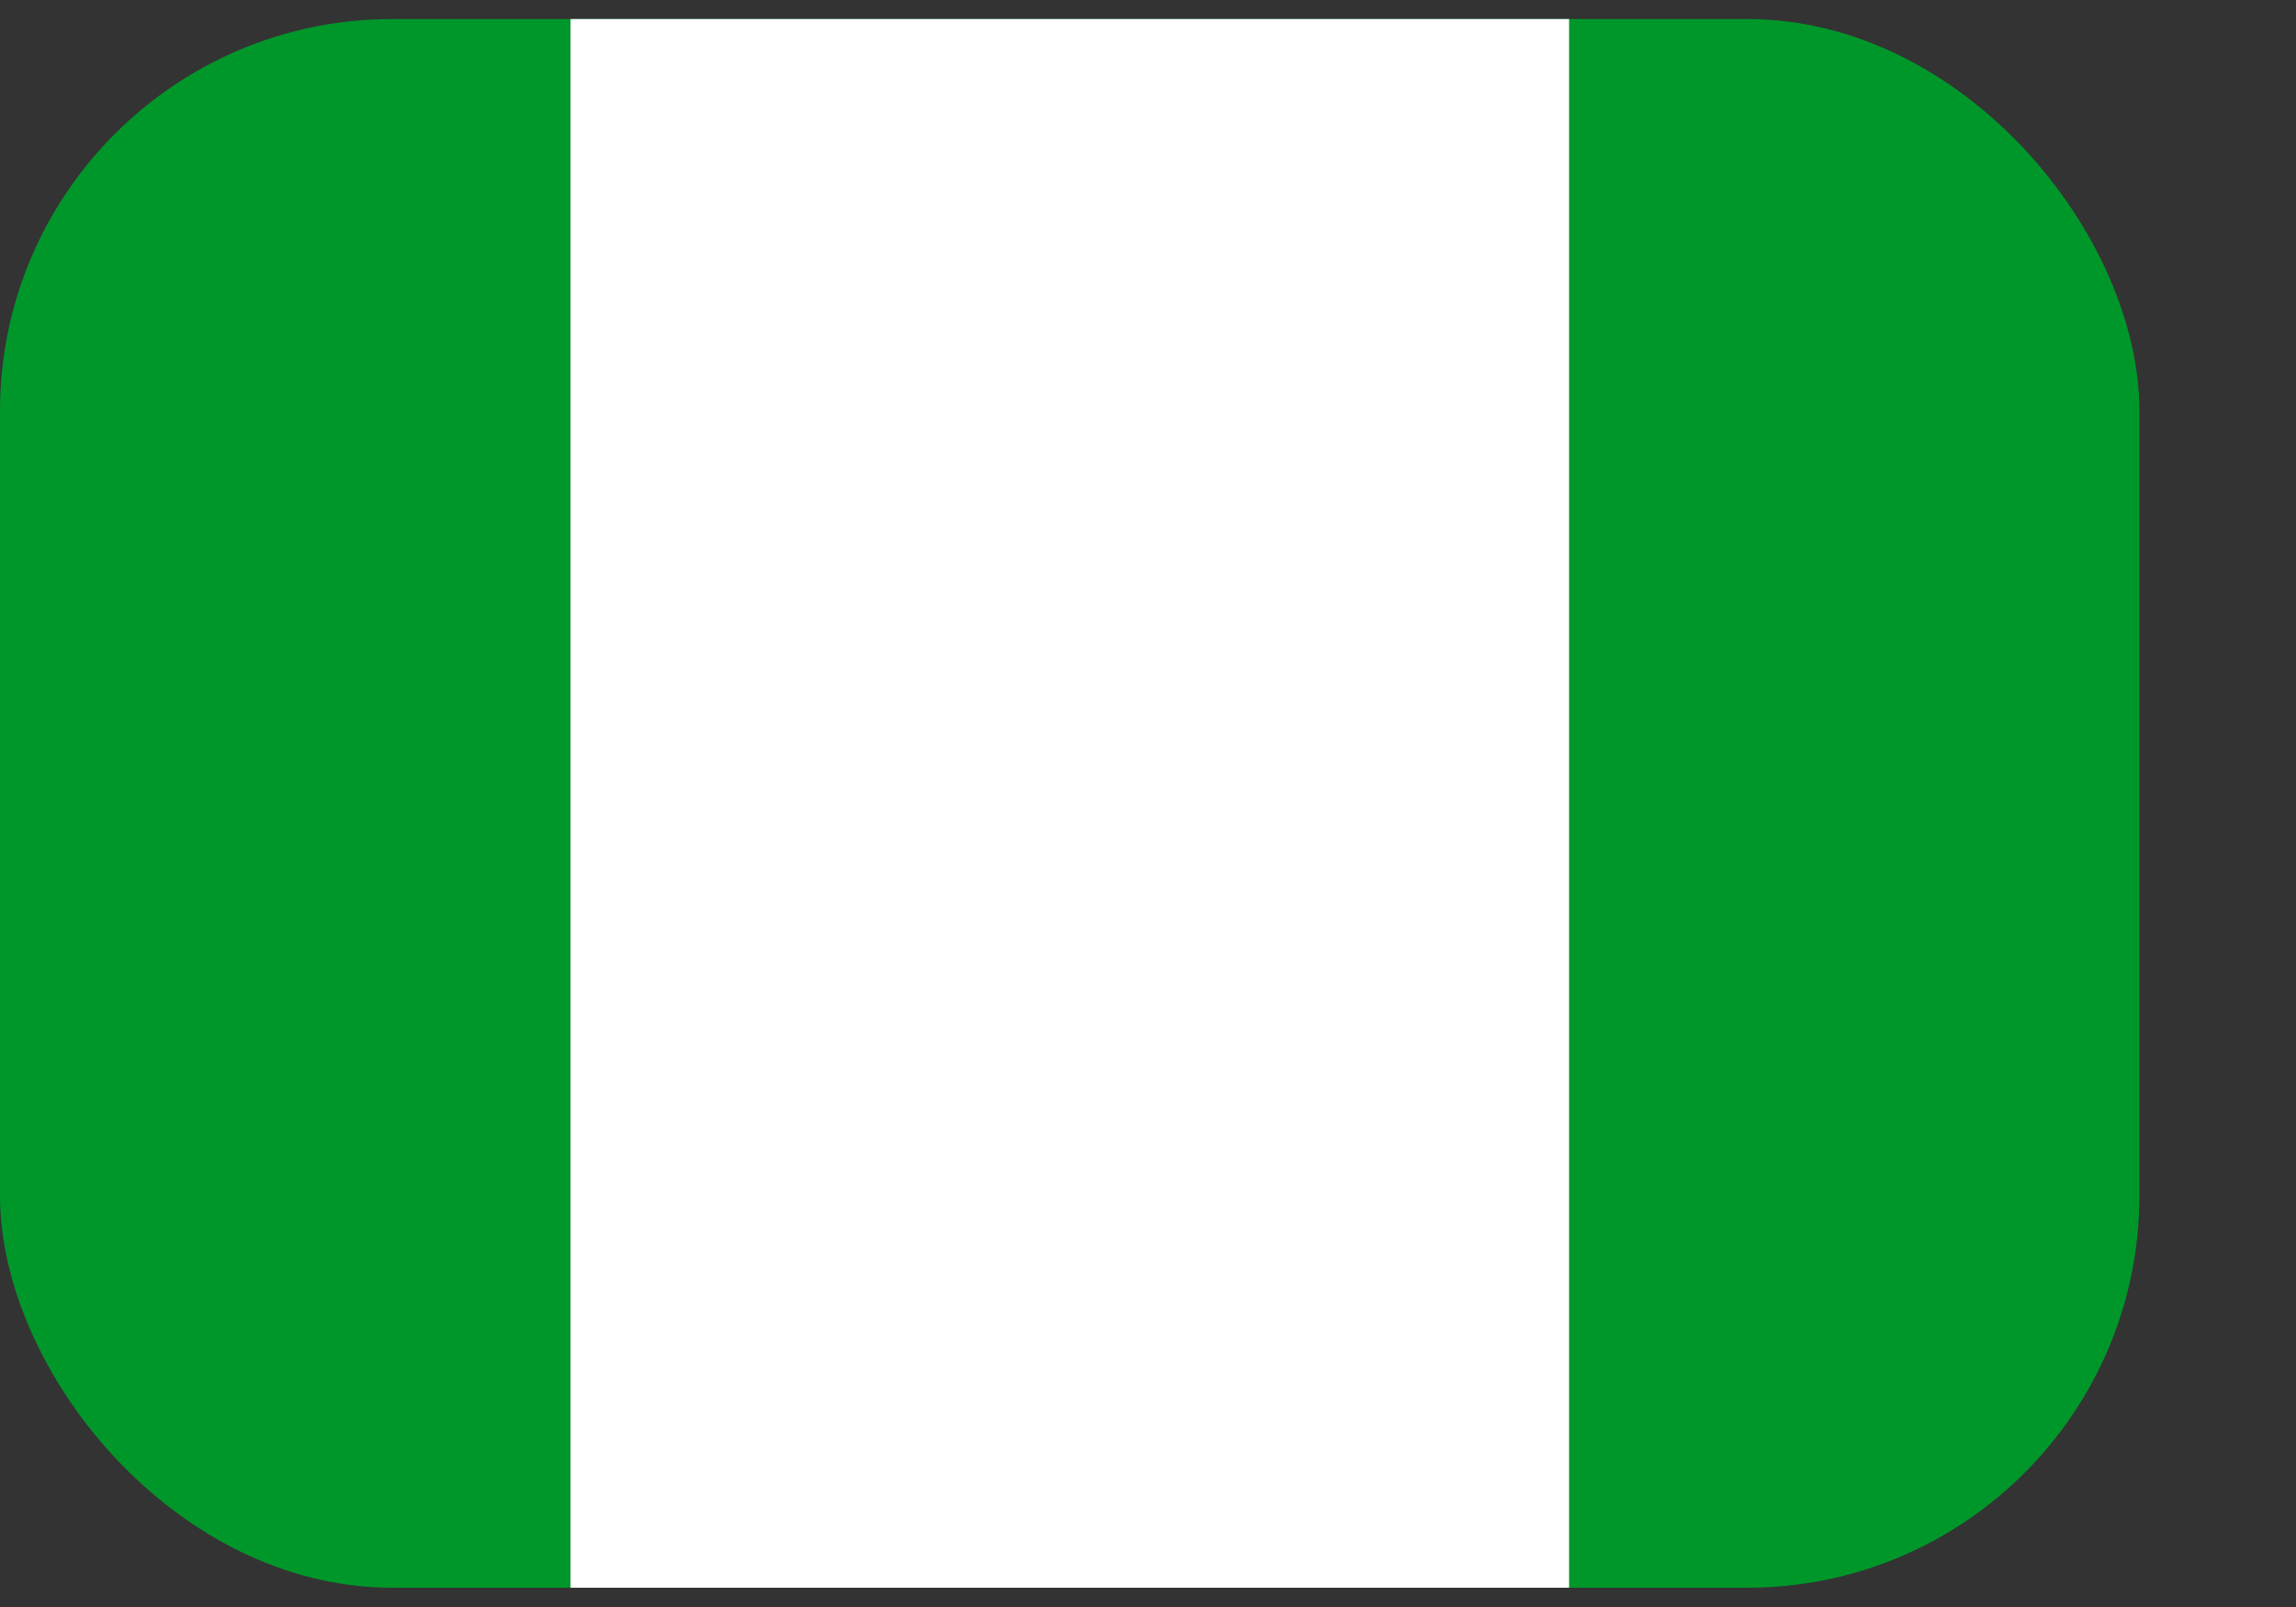 <svg width="10" height="7" viewBox="0 0 10 7" fill="none" xmlns="http://www.w3.org/2000/svg">
<rect x="0" y="0" width="10" height="7" fill="#333333" stroke="none"/>
<rect y="0.083" width="9.318" height="6.833" rx="1.708" fill="#00972A"/>
<rect x="2.485" y="0.083" width="4.349" height="6.833" fill="white"/>
</svg>
